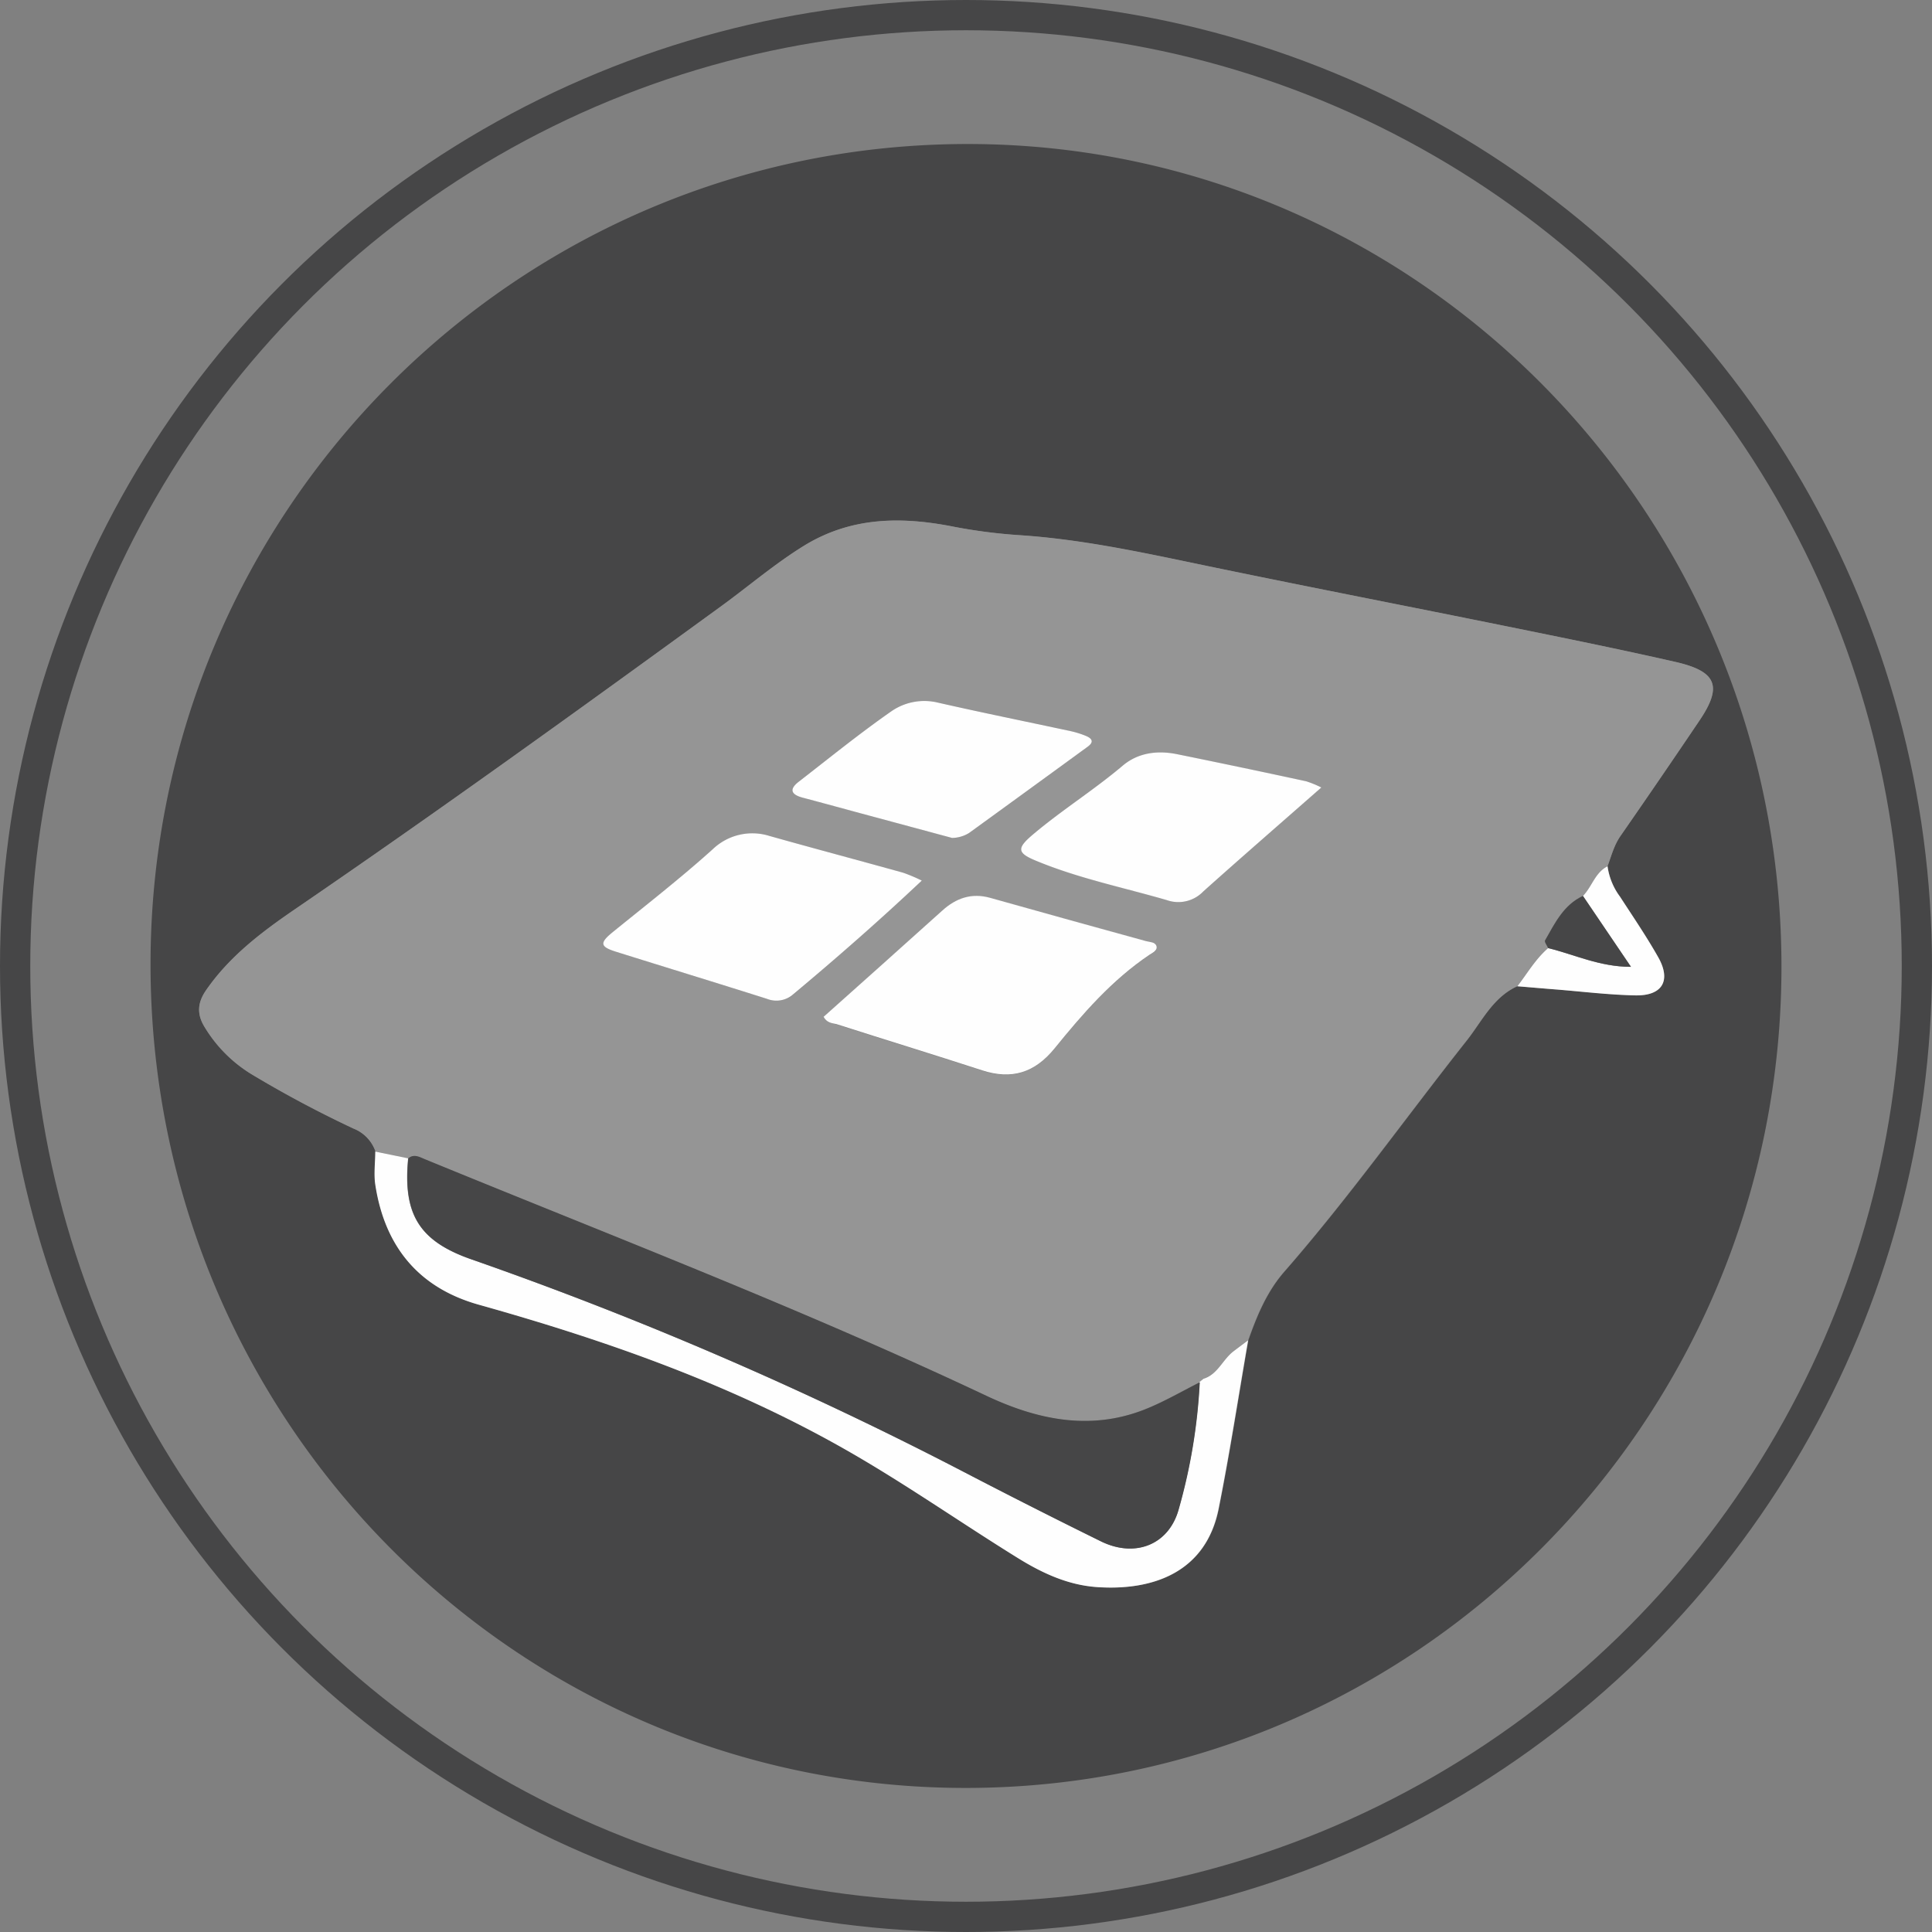 <svg xmlns="http://www.w3.org/2000/svg" viewBox="0 0 447 447"><rect x="0" y="0" width="447" height="447" fill="#808080" stroke="none"/><defs><style>.cls-1{fill:#464647;}.cls-2{fill:#959595;}.cls-3{fill:#fefefe;}.cls-4{fill:#334559;}.cls-5{fill:none;stroke:#464647;stroke-miterlimit:10;stroke-width:7px;}</style></defs><title>Asset 15</title><g id="Layer_2" data-name="Layer 2"><g id="peanut"><path class="cls-1" d="M412.17,223.78c-.06,104.91-84.68,190-188.95,189.89S34.68,328.23,34.83,222.81C35,118,119.75,33.17,224.19,33.32,328,33.48,412.23,118.84,412.17,223.78Zm-61.09,4.4c2.94.24,5.87.5,8.81.73,6.15.49,12.3,1.21,18.46,1.38s8.38-3.42,5.29-8.87c-2.72-4.79-5.83-9.36-8.84-14a15.21,15.21,0,0,1-2.86-7c.87-2.38,1.48-4.83,3-7q9.19-13.25,18.21-26.61c5.41-8,4.12-11.46-5.54-13.66-12.88-2.93-25.83-5.55-38.77-8.18-22.62-4.59-45.28-9-67.89-13.67-14.91-3.08-29.75-6.43-45-7.46a123.34,123.34,0,0,1-15.48-2c-12-2.36-23.57-2.23-34.42,4.43-6.77,4.16-12.78,9.33-19.18,14-32.57,23.67-65.21,47.24-98.45,70-7.79,5.33-15.26,10.94-20.73,18.85-2,2.9-2.17,5.56-.32,8.54a32.32,32.32,0,0,0,11.34,11.19,260,260,0,0,0,23.08,12.27,8.79,8.79,0,0,1,5.1,5.29c0,2.55-.35,5.14,0,7.63,2.14,14.3,10,23.91,24,27.82,29.4,8.24,58,18.3,84.72,33.47,13.79,7.84,26.76,17,40.23,25.3,5.57,3.44,11.42,6.09,18,6.55,13.08.92,25.22-3.49,28.16-18.1,2.6-12.92,4.58-26,6.84-39,2-5.69,4.31-11.24,8.31-15.83,15-17.17,28.19-35.76,42.32-53.61C342.93,236.2,345.48,230.72,351.08,228.18Z"/><path class="cls-2" d="M86.86,266.39a8.79,8.79,0,0,0-5.09-5.29,260,260,0,0,1-23.08-12.27,32.32,32.32,0,0,1-11.34-11.19c-1.85-3-1.68-5.64.32-8.54,5.47-7.91,12.94-13.53,20.73-18.85,33.24-22.72,65.88-46.29,98.45-70,6.4-4.65,12.41-9.82,19.18-14,10.85-6.66,22.41-6.79,34.42-4.43a123.34,123.34,0,0,0,15.48,2c15.25,1,30.09,4.37,45,7.46,22.6,4.68,45.27,9.08,67.89,13.67,12.94,2.63,25.9,5.25,38.77,8.18,9.66,2.2,11,5.65,5.54,13.66q-9,13.36-18.21,26.61c-1.49,2.15-2.1,4.61-3,7-2.9,1.45-3.6,4.74-5.69,6.86-4.48,2.09-6.49,6.32-8.76,10.29-.2.34.45,1.18.71,1.78-2.91,2.51-4.81,5.83-7.12,8.83-5.6,2.54-8.15,8-11.67,12.47-14.13,17.85-27.33,36.44-42.32,53.61-4,4.58-6.31,10.14-8.31,15.83-1.15.86-2.31,1.72-3.45,2.6-2.46,1.91-3.61,5.27-6.87,6.3l-1,.86.09,0c-4.29,2.13-8.45,4.59-12.89,6.33-12.63,4.93-24.86,2.28-36.53-3.22-42.58-20.08-86.51-36.91-130-54.77-1.22-.5-2.45-1.22-3.74-.15Zm103.7-31.12c.77,1.42,2,1.45,2.93,1.75,11.23,3.6,22.51,7.05,33.72,10.7,6.83,2.22,12.13.58,16.74-5.06,6.55-8,13.34-15.86,22-21.7.73-.49,1.94-.92,1.58-2s-1.54-.89-2.43-1.14q-18-5-36-10c-4.3-1.21-7.9,0-11.11,2.93q-6.87,6.22-13.8,12.38Zm22.72-31.53a37.59,37.59,0,0,0-4.21-1.8c-10.34-2.87-20.71-5.62-31-8.53a13.23,13.23,0,0,0-13.11,3.1c-7.51,6.75-15.47,12.94-23.29,19.3-2.88,2.35-2.71,3.25.86,4.38,11.64,3.68,23.32,7.23,35,10.92a5.87,5.87,0,0,0,6-1C193.46,221.75,203.25,213.16,213.27,203.74Zm92.44-21.54a22.73,22.73,0,0,0-3.53-1.44q-14.92-3.2-29.87-6.27c-4.55-.93-9.06-.3-12.59,2.68-6.67,5.65-14.1,10.28-20.76,15.92-3.86,3.27-3.62,4.3,1,6.17,9.73,3.95,20,6.06,30,9a8,8,0,0,0,8.42-2C287.28,198.3,296.29,190.47,305.71,182.2Zm-85.43,11.67a7.69,7.69,0,0,0,3.92-1.15q13.72-9.93,27.4-19.93c1.57-1.14,1.06-2-.39-2.55a21.09,21.09,0,0,0-3.45-1.08c-10.22-2.2-20.48-4.27-30.68-6.59a13.38,13.38,0,0,0-10.78,1.94c-7.39,5.14-14.39,10.83-21.51,16.35-2.31,1.79-1.67,3,.92,3.68,5.06,1.34,10.11,2.72,15.16,4.09Z"/><path class="cls-3" d="M278.45,319c3.27-1,4.41-4.39,6.87-6.3,1.14-.88,2.3-1.73,3.45-2.6-2.26,13-4.24,26-6.84,39-2.94,14.62-15.08,19-28.16,18.1-6.55-.46-12.4-3.11-18-6.55-13.47-8.33-26.44-17.46-40.23-25.3-26.68-15.17-55.33-25.22-84.72-33.47-14-3.91-21.83-13.53-24-27.82-.37-2.49,0-5.08,0-7.63L94.42,268c-1.25,12.87,2.49,19.14,14.64,23.37a867.88,867.88,0,0,1,114,49.23q15.73,8.15,31.61,16c7.92,3.89,15.74.82,18-7.4a131.15,131.15,0,0,0,4.87-29.39l-.09,0Z"/><path class="cls-3" d="M366.24,207.29c2.09-2.12,2.79-5.41,5.69-6.86a15.21,15.21,0,0,0,2.86,7c3,4.62,6.12,9.19,8.84,14,3.1,5.45,1,9-5.29,8.87s-12.31-.89-18.46-1.38c-2.94-.23-5.87-.49-8.81-.73,2.31-3,4.21-6.32,7.12-8.83,6.09,1.48,11.89,4.35,19.16,4.33Z"/><path class="cls-1" d="M277.59,319.82a131.15,131.15,0,0,1-4.87,29.39c-2.28,8.22-10.09,11.3-18,7.4q-15.9-7.81-31.61-16a867.88,867.88,0,0,0-114-49.23c-12.15-4.23-15.89-10.5-14.64-23.37,1.29-1.08,2.52-.36,3.74.15,43.51,17.86,87.44,34.69,130,54.77,11.67,5.5,23.9,8.15,36.53,3.22C269.15,324.42,273.3,322,277.59,319.82Z"/><path class="cls-3" d="M190.55,235.26l13.67-12.21q6.91-6.18,13.8-12.38c3.21-2.91,6.81-4.14,11.11-2.93q18,5.06,36,10c.89.25,2.11.17,2.43,1.14s-.85,1.55-1.58,2c-8.71,5.85-15.5,13.69-22,21.7-4.6,5.64-9.91,7.28-16.74,5.06-11.22-3.65-22.49-7.1-33.72-10.7C192.53,236.71,191.33,236.69,190.55,235.26Z"/><path class="cls-3" d="M213.27,203.74c-10,9.42-19.81,18-29.81,26.36a5.87,5.87,0,0,1-6,1c-11.64-3.69-23.31-7.25-35-10.92-3.57-1.13-3.74-2-.86-4.38,7.82-6.36,15.78-12.54,23.29-19.3a13.23,13.23,0,0,1,13.11-3.1c10.33,2.91,20.7,5.66,31,8.53A37.59,37.59,0,0,1,213.27,203.74Z"/><path class="cls-3" d="M305.71,182.2c-9.42,8.28-18.43,16.1-27.32,24.06a8,8,0,0,1-8.42,2c-10-2.91-20.28-5-30-9-4.62-1.87-4.86-2.91-1-6.17,6.66-5.64,14.08-10.27,20.76-15.92,3.53-3,8-3.61,12.59-2.68q15,3.05,29.87,6.27A22.73,22.73,0,0,1,305.71,182.2Z"/><path class="cls-3" d="M220.28,193.87l-19.41-5.23c-5.05-1.36-10.1-2.75-15.16-4.09-2.6-.69-3.23-1.89-.92-3.68,7.12-5.52,14.13-11.21,21.51-16.35a13.38,13.38,0,0,1,10.78-1.94c10.2,2.32,20.45,4.39,30.68,6.59a21.09,21.09,0,0,1,3.45,1.08c1.45.59,2,1.41.39,2.55q-13.7,10-27.4,19.93A7.69,7.69,0,0,1,220.28,193.87Z"/><path class="cls-1" d="M366.24,207.29l11.11,16.4c-7.27,0-13.07-2.86-19.16-4.33-.26-.61-.91-1.44-.71-1.78C359.75,213.6,361.77,209.37,366.24,207.29Z"/><path class="cls-4" d="M278.45,319l-1,.87Z"/><circle class="cls-5" cx="223.5" cy="223.5" r="220"/></g></g></svg>